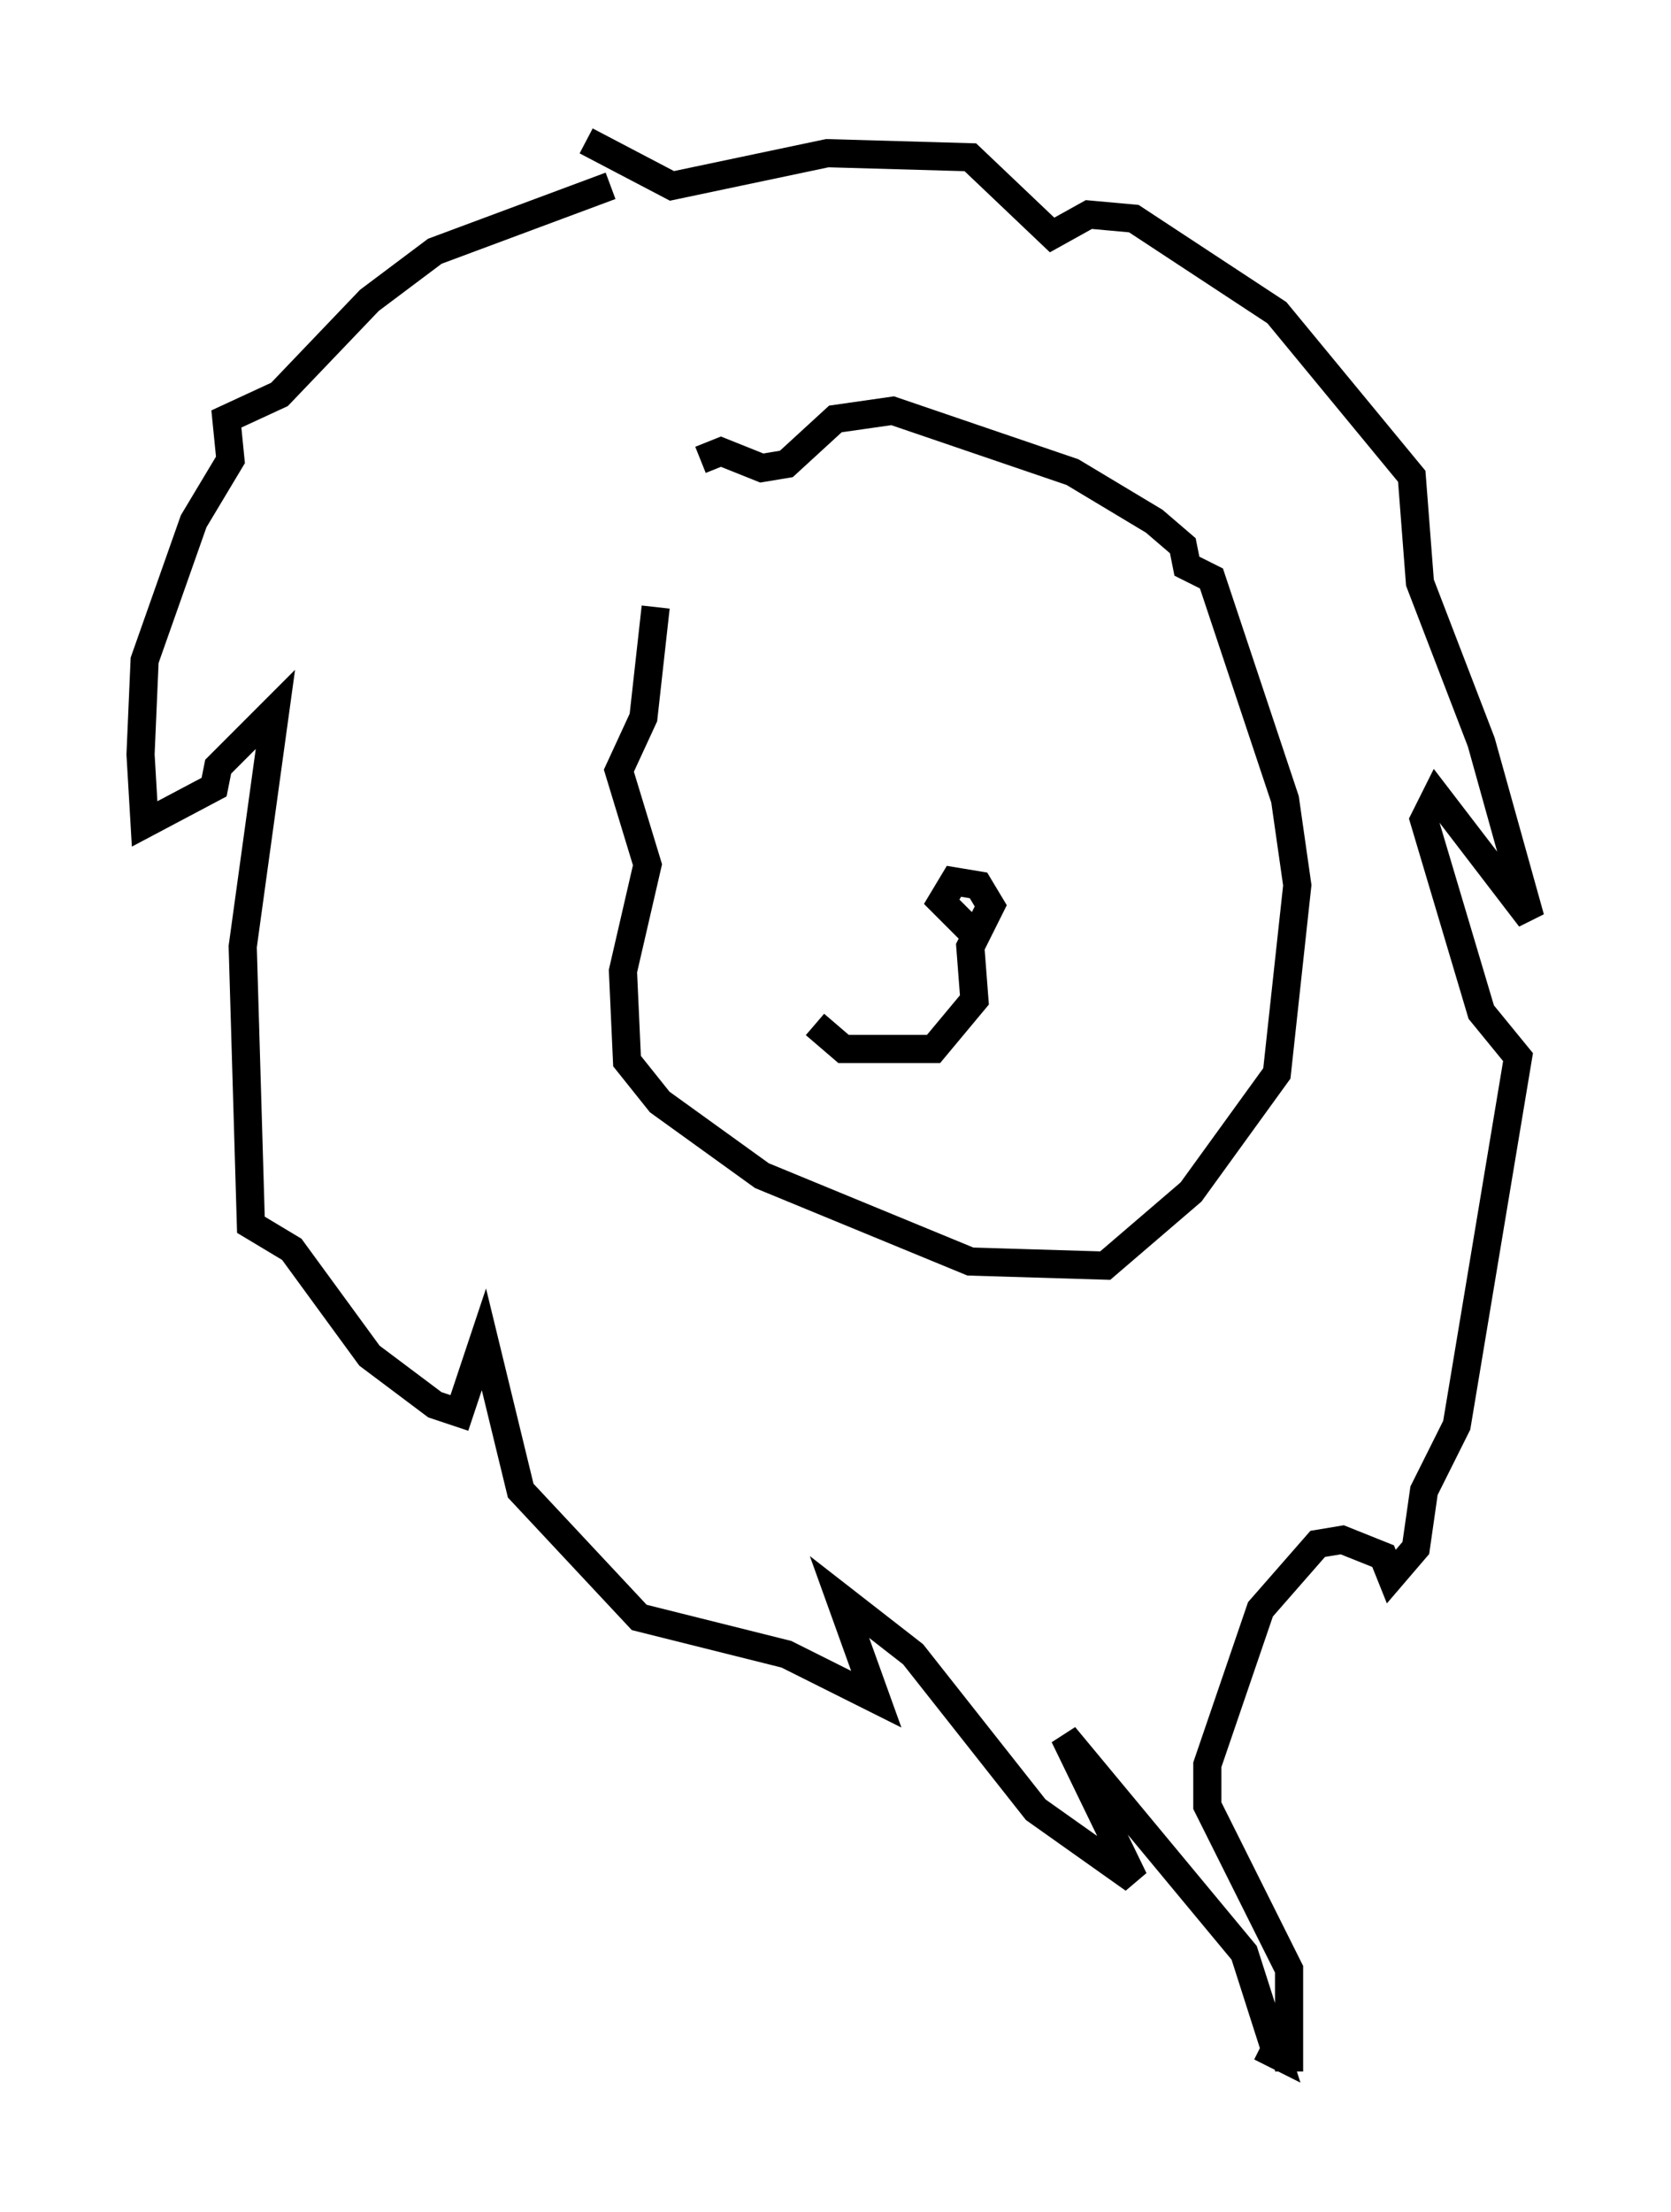 <?xml version="1.0" encoding="utf-8" ?>
<svg baseProfile="full" height="78.559" version="1.1" width="59.385" xmlns="http://www.w3.org/2000/svg" xmlns:ev="http://www.w3.org/2001/xml-events" xmlns:xlink="http://www.w3.org/1999/xlink"><defs /><rect fill="white" height="78.559" width="59.385" x="0" y="0" /><path d="M26.207, 18.944 m-2.905, 2.615 l-0.436, 3.922 -0.872, 1.888 l1.017, 3.341 -0.872, 3.777 l0.145, 3.196 1.162, 1.453 l3.631, 2.615 7.408, 3.05 l4.793, 0.145 3.05, -2.615 l3.05, -4.212 0.726, -6.682 l-0.436, -3.05 -2.615, -7.844 l-0.872, -0.436 -0.145, -0.726 l-1.017, -0.872 -2.905, -1.743 l-6.391, -2.179 -2.034, 0.291 l-1.743, 1.598 -0.872, 0.145 l-1.453, -0.581 -0.726, 0.291 m-3.196, -9.732 l-6.246, 2.324 -2.324, 1.743 l-3.196, 3.341 -1.888, 0.872 l0.145, 1.453 -1.307, 2.179 l-1.743, 4.939 -0.145, 3.341 l0.145, 2.469 2.469, -1.307 l0.145, -0.726 2.034, -2.034 l-1.162, 8.425 0.291, 9.877 l1.453, 0.872 2.76, 3.777 l2.324, 1.743 0.872, 0.291 l0.872, -2.615 1.307, 5.374 l4.212, 4.503 5.229, 1.307 l3.196, 1.598 -1.307, -3.631 l2.615, 2.034 4.358, 5.52 l3.486, 2.469 -2.469, -5.084 l6.391, 7.698 1.162, 3.631 l-0.581, -0.291 m-23.966, -67.687 l3.05, 1.598 5.52, -1.162 l5.084, 0.145 2.905, 2.76 l1.307, -0.726 1.598, 0.145 l5.084, 3.341 4.793, 5.81 l0.291, 3.777 2.179, 5.665 l1.743, 6.246 -3.341, -4.358 l-0.436, 0.872 2.034, 6.827 l1.307, 1.598 -2.179, 13.073 l-1.162, 2.324 -0.291, 2.034 l-0.872, 1.017 -0.291, -0.726 l-1.453, -0.581 -0.872, 0.145 l-2.034, 2.324 -1.888, 5.52 l0.0, 1.453 2.905, 5.81 l0.0, 3.631 m-11.184, -40.38 l-1.162, -1.162 0.436, -0.726 l0.872, 0.145 0.436, 0.726 l-0.726, 1.453 0.145, 1.888 l-1.453, 1.743 -3.196, 0.0 l-1.017, -0.872 " fill="none" stroke="black" stroke-width="1" /></svg>